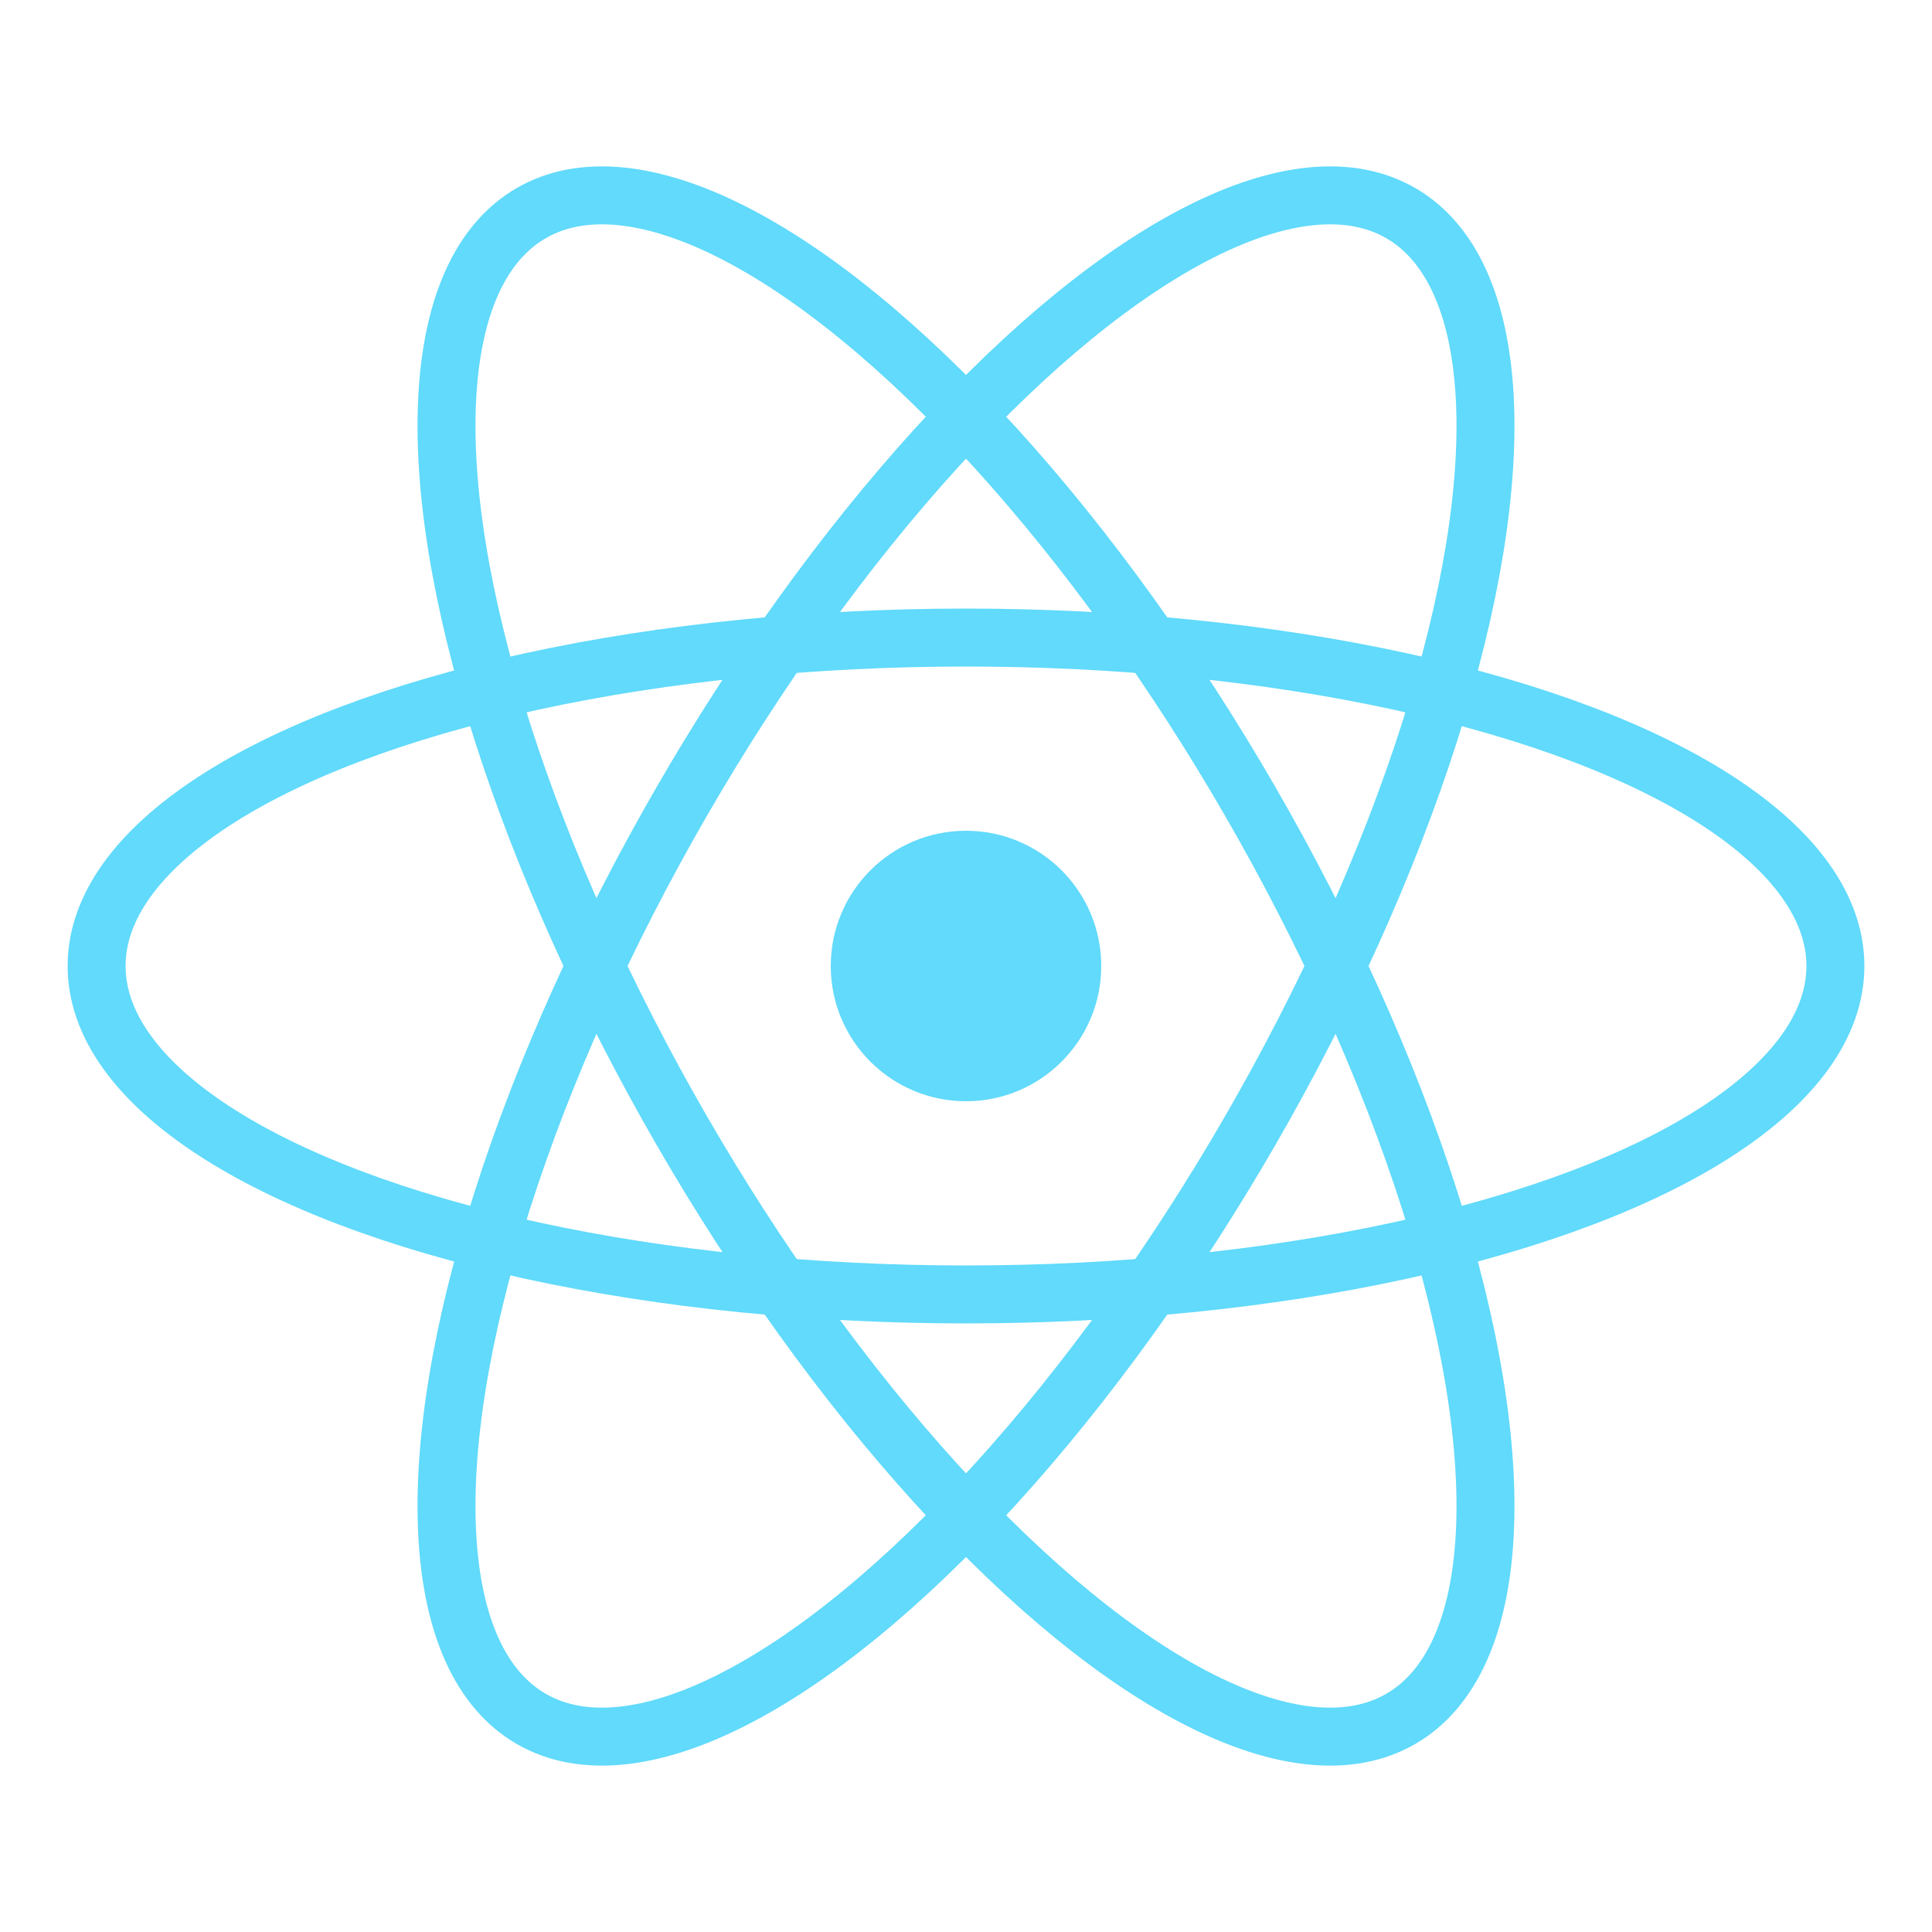 <?xml version="1.0" encoding="UTF-8"?>
<svg xmlns="http://www.w3.org/2000/svg" viewBox="0 0 100 100">
  <circle cx="50" cy="50" r="7" fill="#61DAFB"/>
  <ellipse cx="50" cy="50" rx="45" ry="17" stroke="#61DAFB" fill="none" stroke-width="3" transform="rotate(0 50 50)"/>
  <ellipse cx="50" cy="50" rx="45" ry="17" stroke="#61DAFB" fill="none" stroke-width="3" transform="rotate(60 50 50)"/>
  <ellipse cx="50" cy="50" rx="45" ry="17" stroke="#61DAFB" fill="none" stroke-width="3" transform="rotate(-60 50 50)"/>
</svg> 